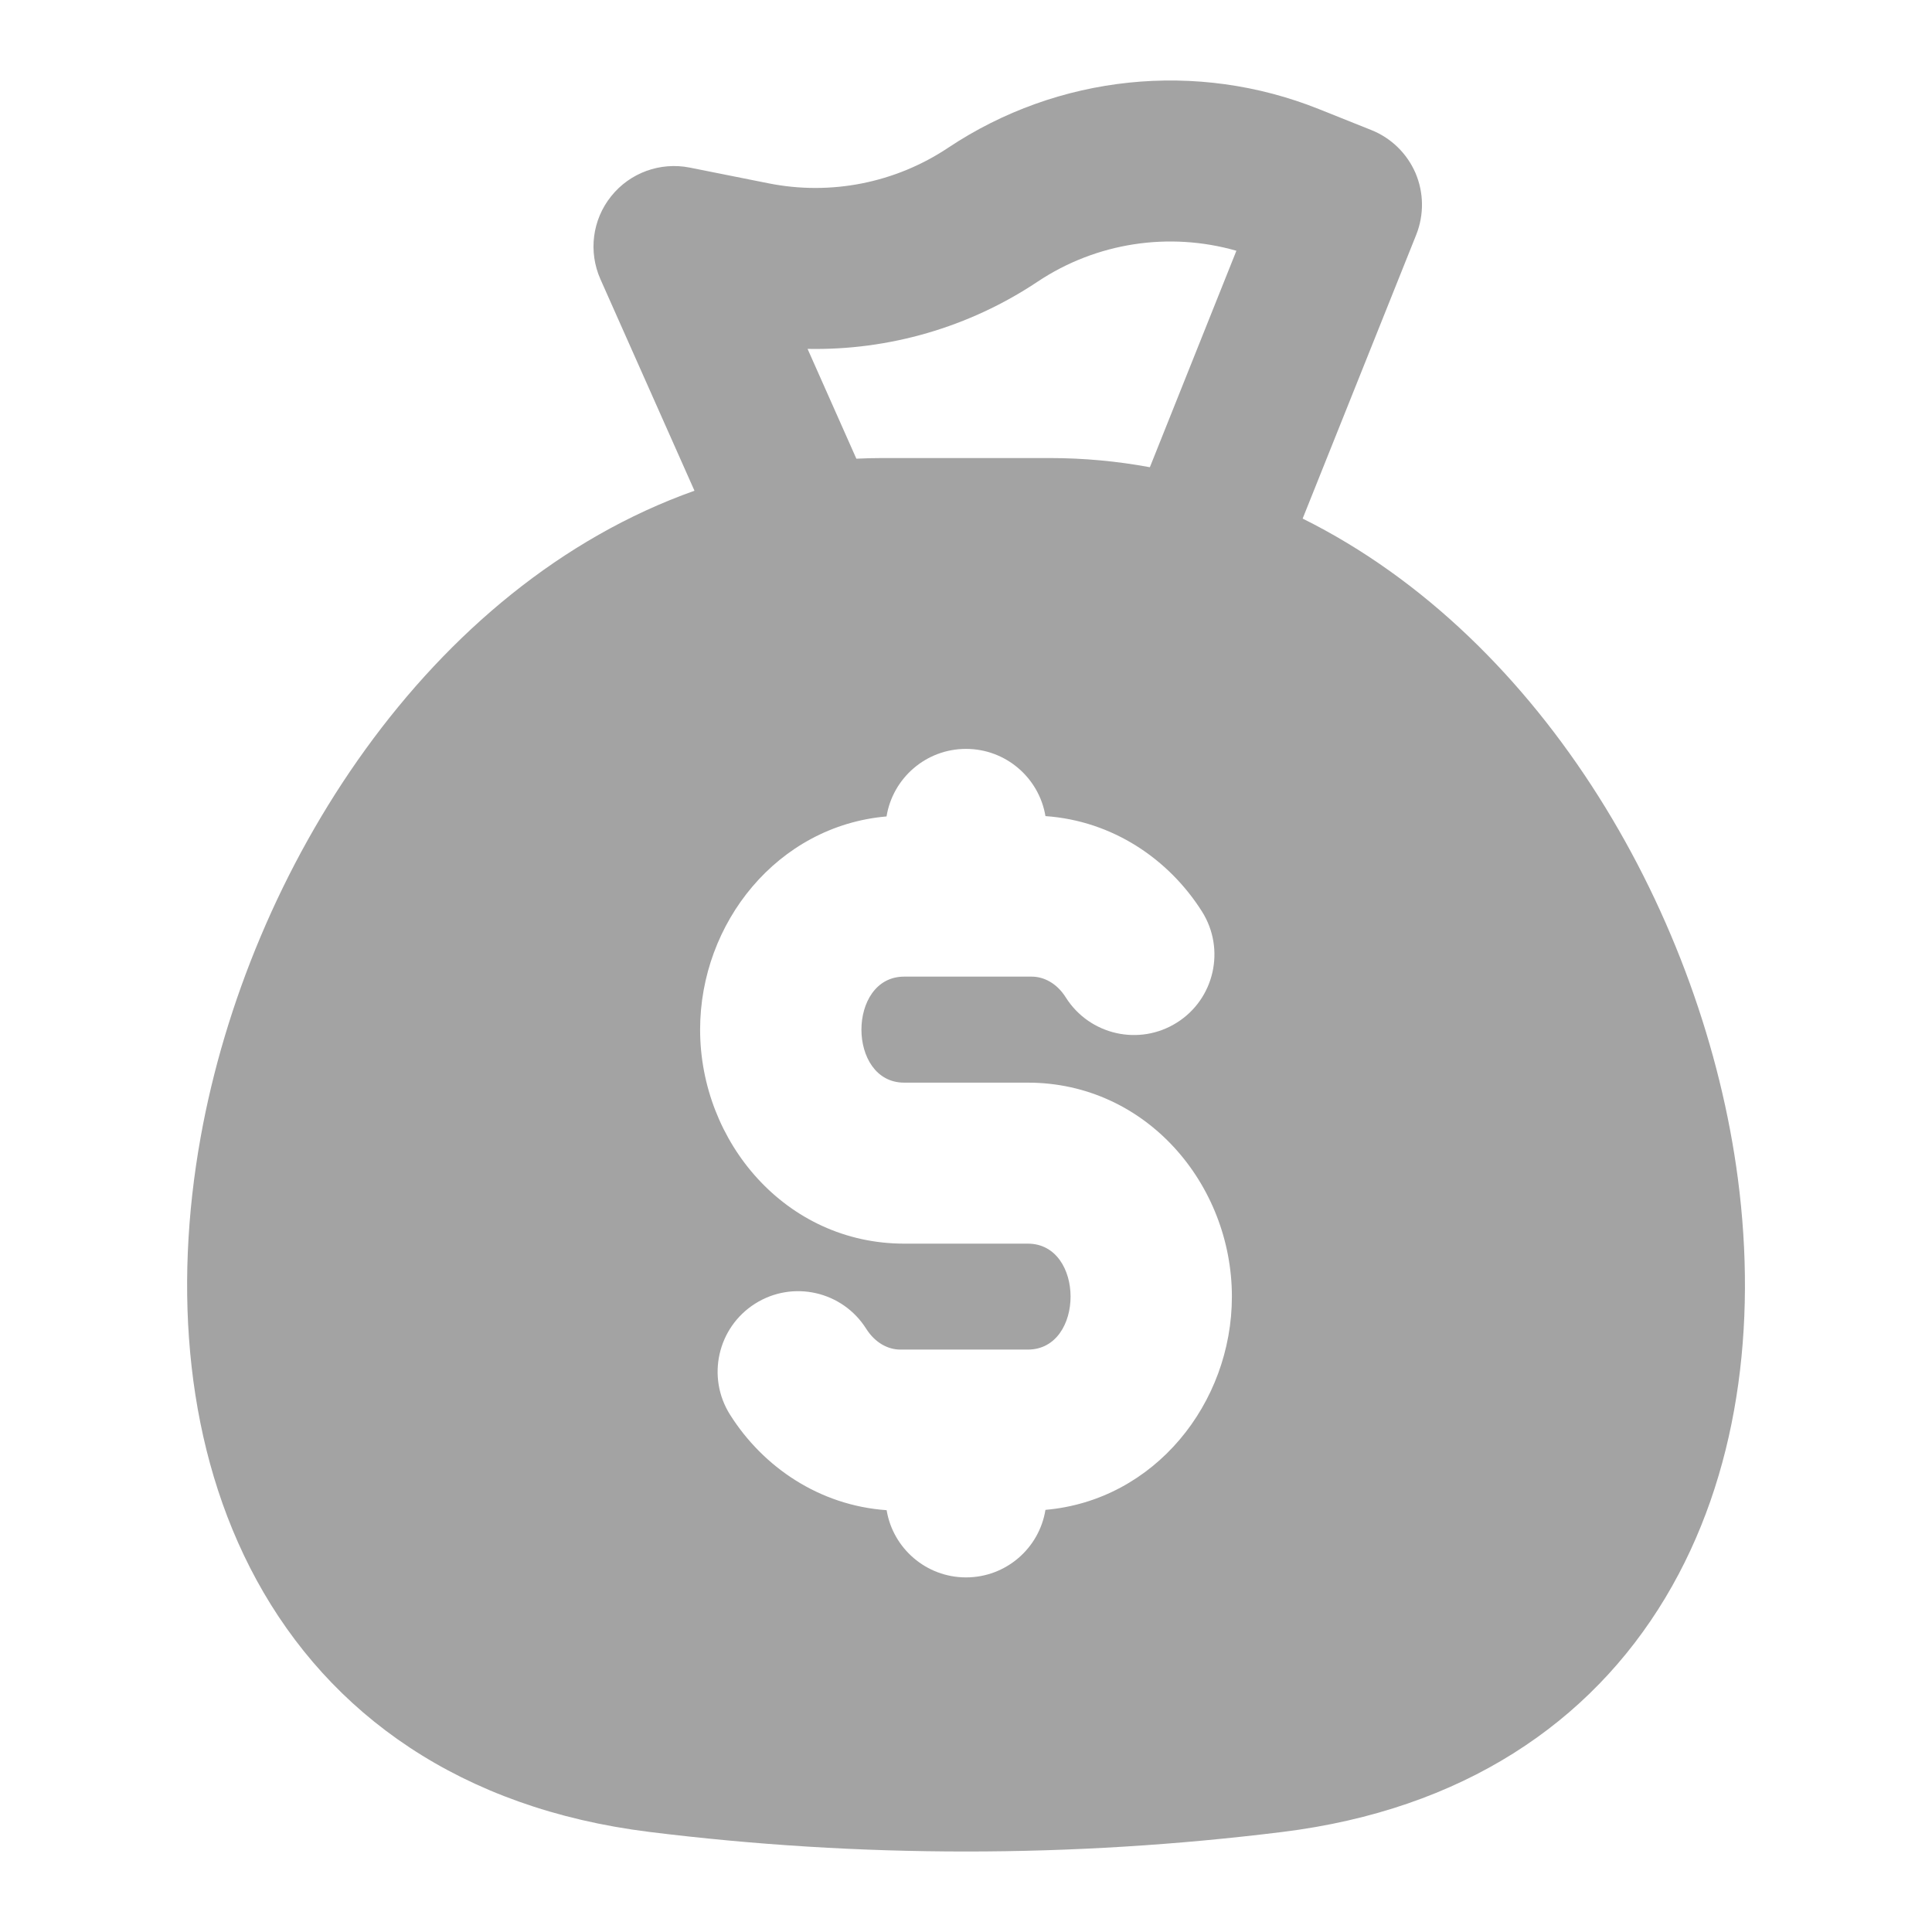 <svg width="24" height="24" viewBox="0 0 24 24" fill="none" xmlns="http://www.w3.org/2000/svg">
<path fill-rule="evenodd" clip-rule="evenodd" d="M16.182 6.442C19.198 7.941 21.166 11.415 21.589 14.645C21.826 16.458 21.599 18.329 20.688 19.847C19.755 21.403 18.167 22.48 15.932 22.757C13.321 23.081 10.68 23.081 8.068 22.757C5.723 22.466 4.096 21.295 3.187 19.628C2.302 18.005 2.152 16.019 2.493 14.124C3.09 10.804 5.314 7.274 8.627 6.096L7.459 3.469C7.307 3.127 7.358 2.729 7.592 2.438C7.825 2.146 8.202 2.009 8.569 2.082L9.546 2.277C10.319 2.432 11.123 2.273 11.779 1.835C13.142 0.927 14.865 0.747 16.386 1.356L17.036 1.616C17.282 1.714 17.479 1.907 17.584 2.15C17.688 2.394 17.691 2.669 17.593 2.916L16.182 6.442ZM15.359 3.115C14.524 2.876 13.619 3.012 12.888 3.5C12.038 4.067 11.04 4.354 10.032 4.334L10.638 5.698C10.746 5.693 10.855 5.69 10.964 5.69H13.037C13.463 5.69 13.879 5.729 14.284 5.804L15.359 3.115ZM8.697 12.79C8.697 11.466 9.657 10.26 11.013 10.142C11.09 9.666 11.503 9.303 12 9.303C12.496 9.303 12.908 9.664 12.987 10.138C13.82 10.196 14.52 10.672 14.932 11.324C15.226 11.791 15.087 12.409 14.62 12.703C14.153 12.998 13.535 12.858 13.24 12.391C13.127 12.211 12.964 12.132 12.816 12.132H11.232C10.524 12.132 10.524 13.449 11.232 13.449L12.768 13.449C14.239 13.449 15.303 14.713 15.303 16.107C15.303 17.431 14.344 18.638 12.987 18.756C12.91 19.232 12.498 19.595 12 19.595C11.504 19.595 11.092 19.233 11.014 18.76C10.181 18.702 9.48 18.226 9.069 17.574C8.774 17.107 8.914 16.489 9.381 16.194C9.848 15.899 10.465 16.039 10.76 16.506C10.874 16.686 11.036 16.765 11.184 16.765H12.768C13.476 16.765 13.476 15.449 12.768 15.449L11.232 15.449C9.761 15.449 8.697 14.185 8.697 12.79Z" fill="#A3A3A3"/>
</svg>
